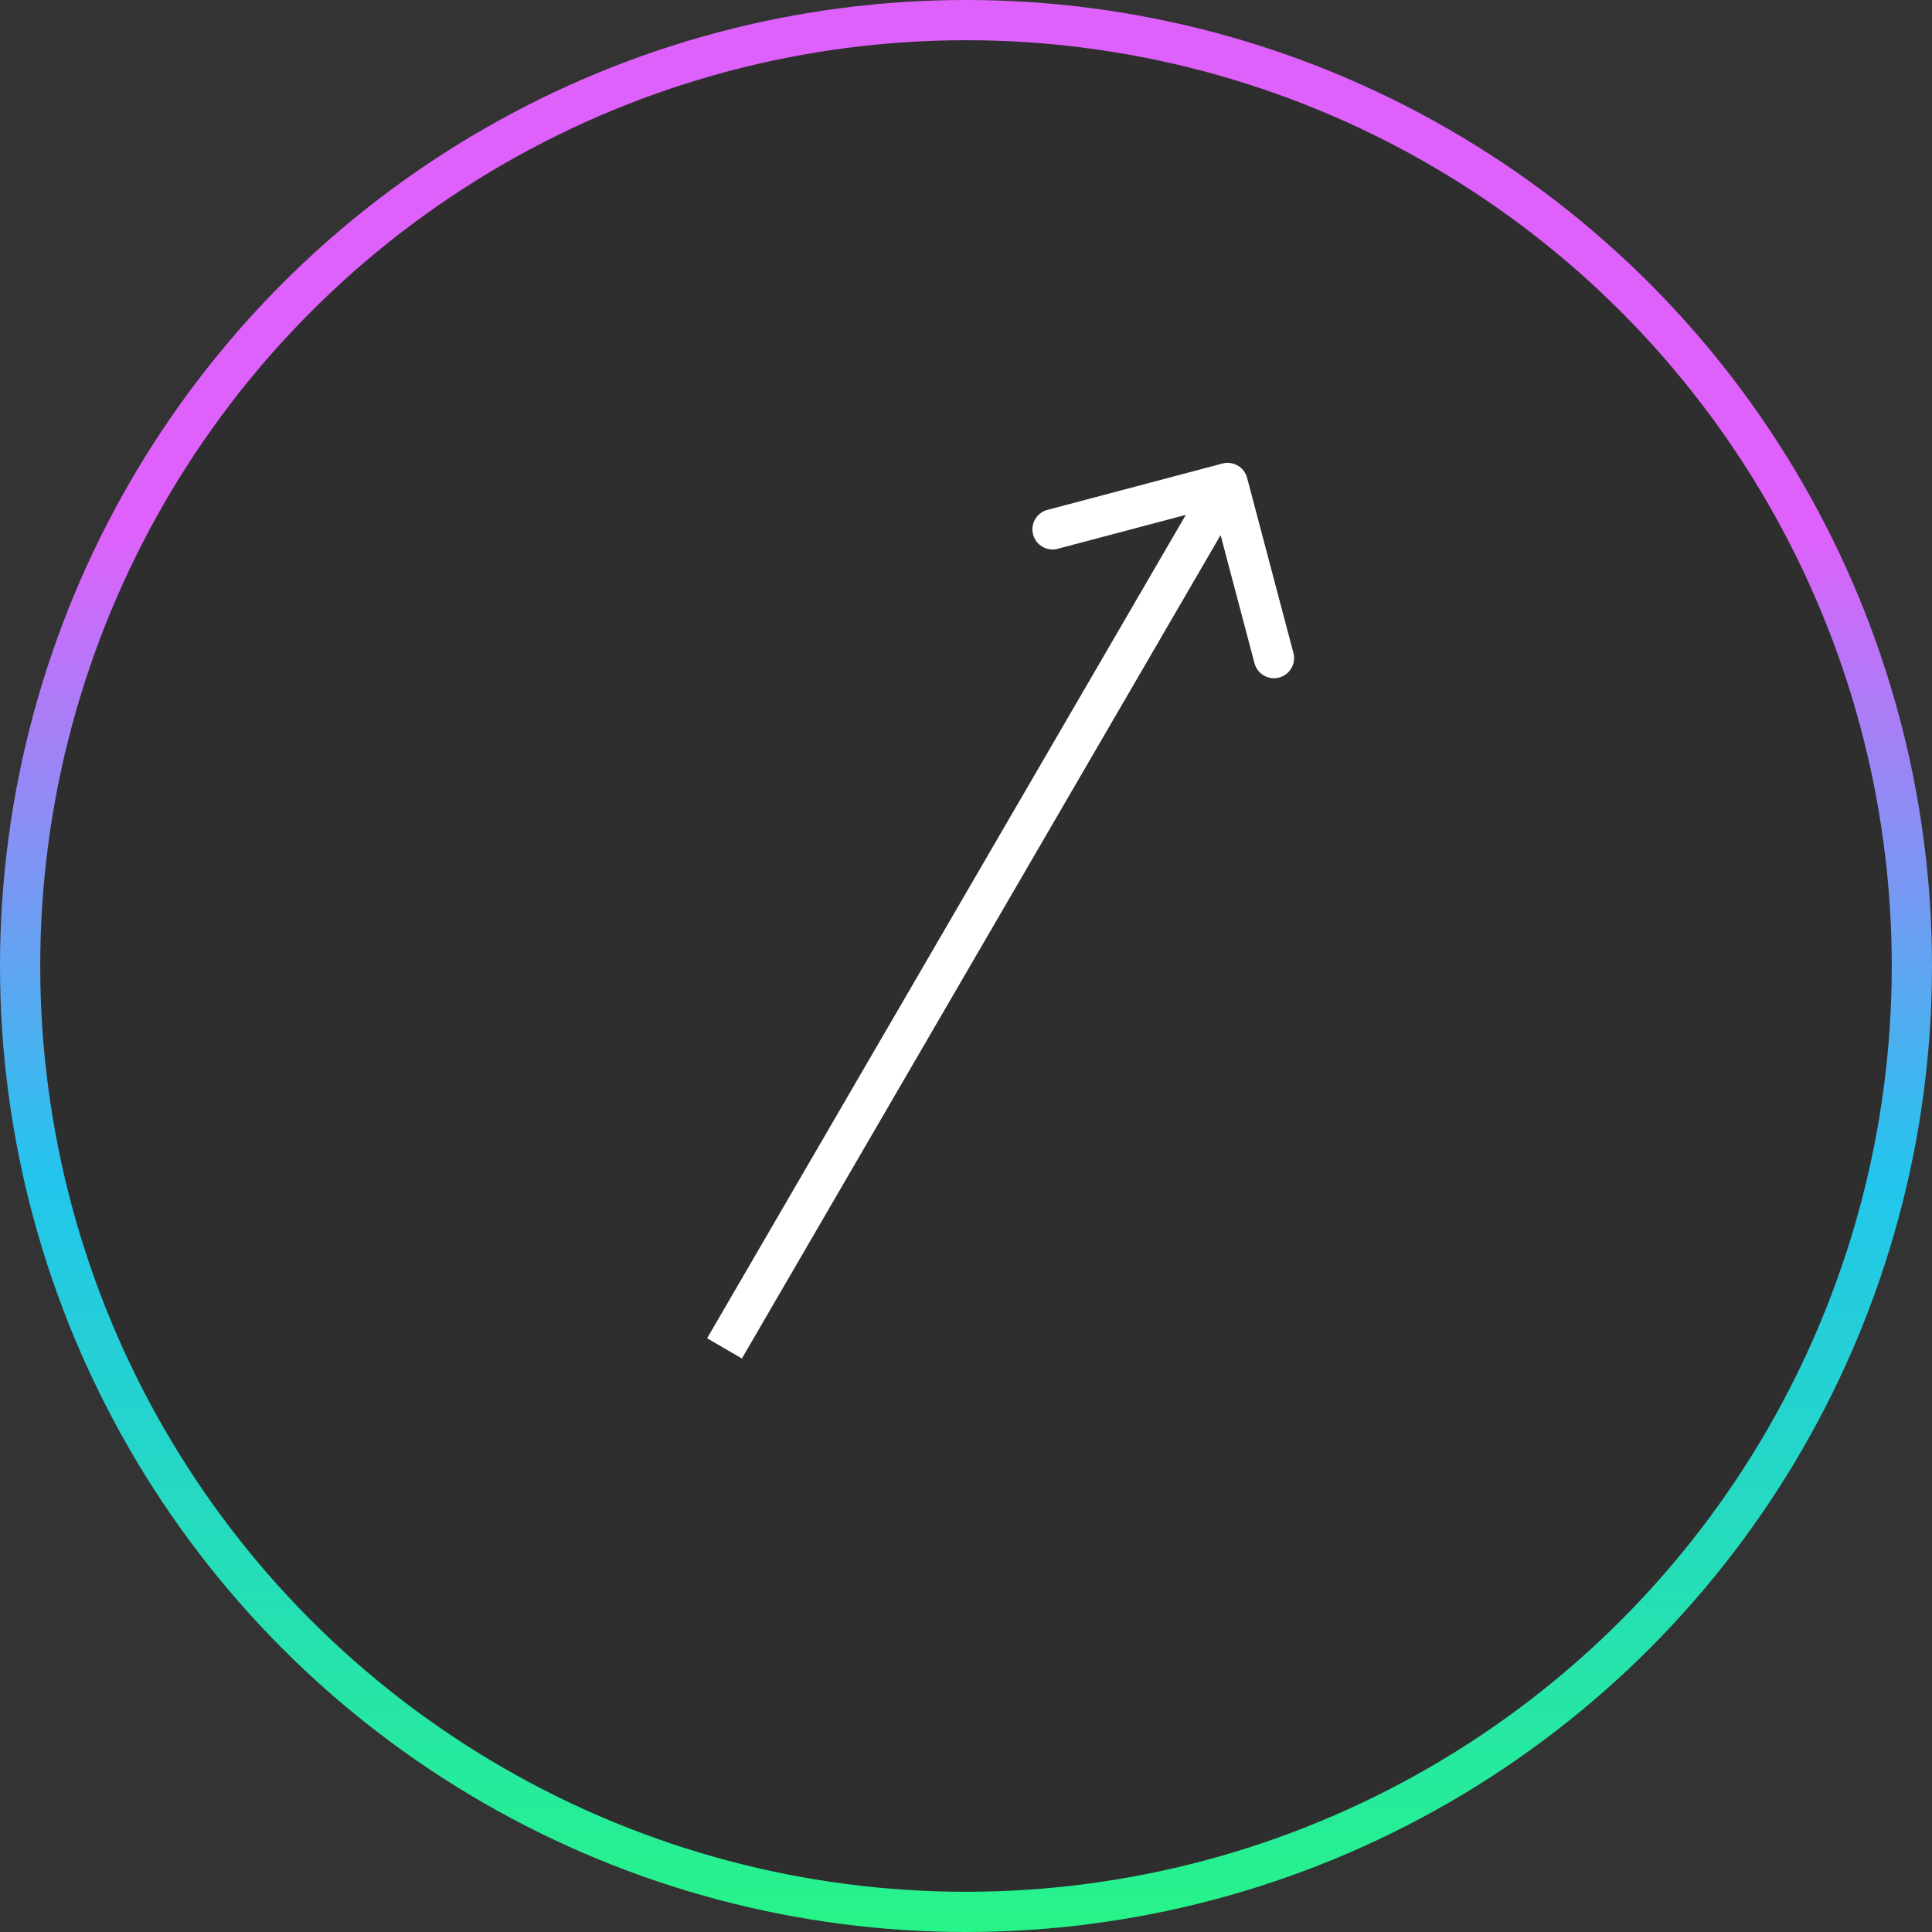 <svg width="51" height="51" viewBox="0 0 51 51" fill="none" xmlns="http://www.w3.org/2000/svg">
<rect x="0" y="0" width="51" height="51" fill="#333333" stroke="none"/>
<circle cx="25.5" cy="25.5" r="24.969" fill="black" fill-opacity="0.1" stroke="url(#paint0_linear_1_140)" stroke-width="1.062"/>
<path d="M32.92 12.614C32.845 12.33 32.554 12.161 32.27 12.236L27.648 13.46C27.365 13.535 27.196 13.826 27.271 14.109C27.346 14.393 27.637 14.562 27.92 14.487L32.029 13.399L33.116 17.508C33.191 17.792 33.482 17.961 33.766 17.886C34.049 17.811 34.218 17.52 34.143 17.236L32.92 12.614ZM19.584 35.861L32.865 13.017L31.947 12.483L18.666 35.327L19.584 35.861Z" fill="white"/>
<defs>
<linearGradient id="paint0_linear_1_140" x1="25.5" y1="0" x2="25.5" y2="51" gradientUnits="userSpaceOnUse">
<stop offset="0.275" stop-color="#DF61FB"/>
<stop offset="0.609" stop-color="#23C5ED"/>
<stop offset="1" stop-color="#27F488"/>
</linearGradient>
</defs>
</svg>
